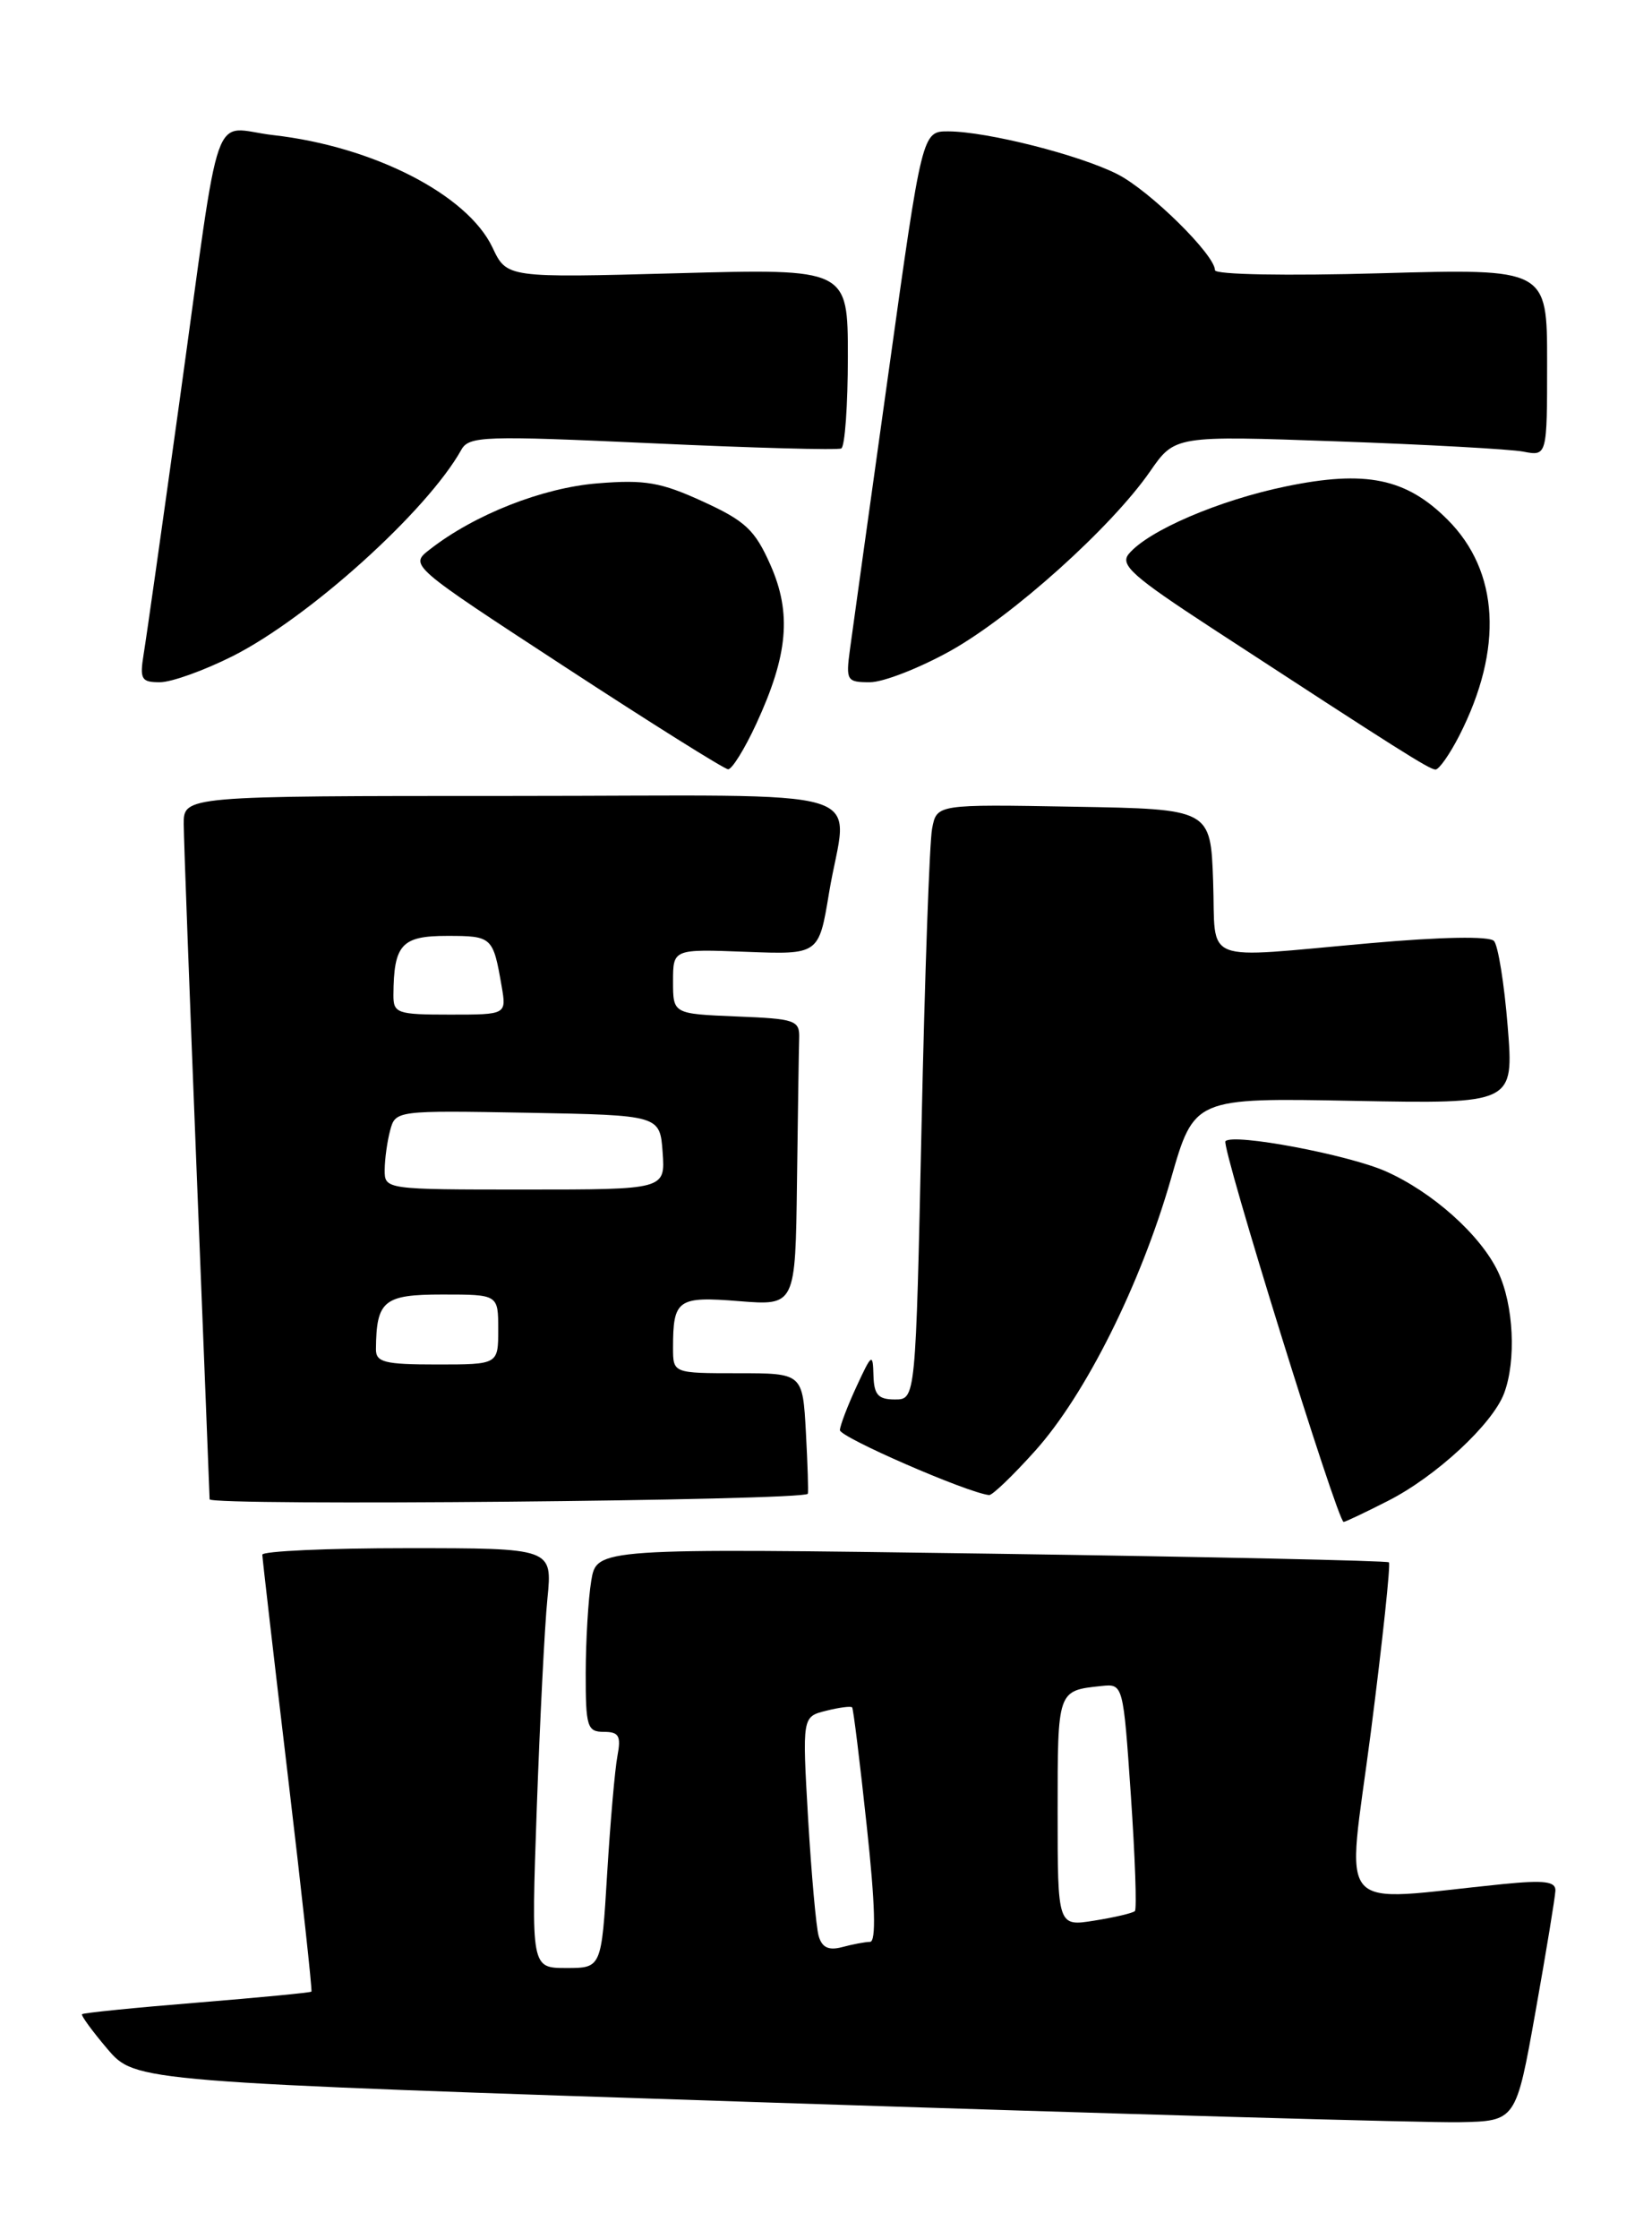 <?xml version="1.0" encoding="UTF-8" standalone="no"?>
<!DOCTYPE svg PUBLIC "-//W3C//DTD SVG 1.1//EN" "http://www.w3.org/Graphics/SVG/1.1/DTD/svg11.dtd" >
<svg xmlns="http://www.w3.org/2000/svg" xmlns:xlink="http://www.w3.org/1999/xlink" version="1.1" viewBox="0 0 189 256">
 <g >
 <path fill="currentColor"
d=" M 175.67 230.00 C 176.90 223.12 177.92 216.89 177.95 216.15 C 177.99 215.10 176.67 214.94 172.00 215.40 C 152.27 217.37 154.07 219.42 156.83 198.06 C 158.18 187.55 159.11 178.80 158.90 178.62 C 158.68 178.43 138.20 177.99 113.38 177.63 C 68.26 176.99 68.26 176.99 67.64 180.74 C 67.30 182.81 67.02 187.54 67.01 191.25 C 67.00 197.42 67.18 198.00 69.08 198.00 C 70.81 198.00 71.07 198.46 70.64 200.75 C 70.35 202.26 69.82 208.34 69.46 214.25 C 68.81 225.00 68.81 225.00 64.79 225.00 C 60.77 225.00 60.77 225.00 61.41 206.75 C 61.77 196.71 62.31 185.91 62.63 182.75 C 63.20 177.00 63.20 177.00 46.60 177.00 C 37.47 177.00 30.00 177.34 30.01 177.75 C 30.02 178.16 31.33 189.52 32.93 203.00 C 34.53 216.47 35.74 227.59 35.63 227.70 C 35.51 227.82 29.63 228.38 22.54 228.96 C 15.46 229.53 9.54 230.13 9.39 230.28 C 9.24 230.42 10.56 232.22 12.31 234.28 C 15.50 238.00 15.50 238.00 88.00 240.38 C 127.88 241.69 163.41 242.71 166.97 242.63 C 173.44 242.50 173.44 242.50 175.67 230.00 Z  M 158.78 171.60 C 164.27 168.82 170.73 162.84 172.07 159.32 C 173.49 155.57 173.18 149.18 171.39 145.41 C 169.39 141.20 163.90 136.29 158.53 133.91 C 154.22 132.01 141.12 129.54 140.20 130.47 C 139.67 131.00 153.03 174.00 153.72 174.00 C 153.91 174.00 156.19 172.92 158.78 171.60 Z  M 92.42 170.78 C 92.50 170.62 92.40 167.46 92.20 163.75 C 91.83 157.00 91.83 157.00 84.41 157.00 C 77.00 157.00 77.00 157.00 77.00 154.08 C 77.00 148.56 77.53 148.19 84.56 148.76 C 91.00 149.27 91.00 149.27 91.18 135.14 C 91.28 127.36 91.39 119.99 91.43 118.75 C 91.50 116.64 91.04 116.48 84.25 116.21 C 77.00 115.91 77.00 115.91 77.00 112.21 C 77.00 108.50 77.00 108.50 85.34 108.82 C 93.68 109.14 93.68 109.14 94.84 102.13 C 96.91 89.58 101.57 91.00 58.50 91.00 C 21.00 91.00 21.00 91.00 21.02 94.25 C 21.03 96.04 21.70 113.92 22.50 134.00 C 23.30 154.07 23.97 170.91 23.98 171.41 C 24.00 172.20 92.02 171.57 92.42 170.78 Z  M 118.42 165.88 C 124.19 159.46 130.49 146.86 133.96 134.79 C 136.62 125.51 136.62 125.51 154.91 125.86 C 173.20 126.20 173.20 126.20 172.49 117.35 C 172.10 112.48 171.39 108.08 170.92 107.58 C 170.39 107.01 164.88 107.11 156.78 107.83 C 137.06 109.57 139.13 110.39 138.79 100.75 C 138.50 92.50 138.50 92.50 122.83 92.23 C 107.17 91.95 107.17 91.95 106.64 94.73 C 106.34 96.25 105.80 111.56 105.43 128.75 C 104.76 160.00 104.76 160.00 102.38 160.00 C 100.47 160.00 99.99 159.46 99.93 157.25 C 99.86 154.66 99.74 154.74 98.00 158.50 C 96.98 160.70 96.12 162.95 96.09 163.50 C 96.04 164.30 110.62 170.65 113.16 170.93 C 113.52 170.97 115.89 168.70 118.42 165.88 Z  M 86.52 82.76 C 90.16 74.89 90.59 70.12 88.14 64.58 C 86.37 60.59 85.28 59.56 80.42 57.34 C 75.62 55.14 73.80 54.82 68.38 55.26 C 62.07 55.76 54.28 58.83 49.17 62.82 C 46.83 64.63 46.83 64.63 64.67 76.27 C 74.47 82.67 82.86 87.93 83.30 87.95 C 83.73 87.98 85.19 85.64 86.52 82.76 Z  M 166.96 84.09 C 172.01 74.18 171.53 65.33 165.61 59.41 C 160.88 54.68 156.25 53.72 147.12 55.61 C 139.45 57.19 131.35 60.67 129.14 63.33 C 128.10 64.58 129.58 65.90 138.70 71.85 C 160.14 85.83 163.51 87.96 164.23 87.98 C 164.63 87.99 165.86 86.24 166.96 84.09 Z  M 26.59 75.03 C 35.32 70.64 48.86 58.44 52.78 51.42 C 53.66 49.85 55.40 49.80 74.62 50.68 C 86.10 51.21 95.84 51.48 96.25 51.27 C 96.66 51.05 97.00 46.34 97.00 40.79 C 97.00 30.71 97.00 30.71 77.49 31.24 C 57.98 31.77 57.98 31.77 56.34 28.29 C 53.47 22.25 42.73 16.75 31.28 15.45 C 24.04 14.63 25.42 10.74 20.52 46.00 C 18.57 60.02 16.74 72.96 16.44 74.75 C 15.97 77.66 16.16 78.00 18.29 78.00 C 19.61 78.00 23.34 76.66 26.59 75.03 Z  M 108.74 74.41 C 115.85 70.43 127.14 60.29 131.56 53.92 C 134.41 49.80 134.41 49.80 152.96 50.46 C 163.15 50.82 172.74 51.35 174.25 51.63 C 177.00 52.16 177.00 52.16 177.00 41.43 C 177.00 30.71 177.00 30.71 158.00 31.24 C 147.20 31.55 139.00 31.40 139.00 30.89 C 139.00 29.14 131.56 21.81 127.85 19.92 C 123.52 17.72 112.95 15.04 108.50 15.02 C 105.50 15.01 105.50 15.01 101.63 42.75 C 99.49 58.01 97.52 72.19 97.24 74.25 C 96.76 77.81 96.88 78.00 99.52 78.00 C 101.05 78.00 105.20 76.38 108.74 74.41 Z  M 93.66 221.34 C 93.37 220.33 92.83 214.27 92.45 207.89 C 91.78 196.27 91.78 196.27 94.51 195.59 C 96.01 195.21 97.35 195.04 97.49 195.20 C 97.63 195.37 98.38 201.46 99.16 208.75 C 100.13 217.72 100.25 222.00 99.54 222.01 C 98.97 222.02 97.53 222.29 96.35 222.61 C 94.80 223.02 94.04 222.66 93.66 221.34 Z  M 121.00 207.10 C 121.00 193.20 120.97 193.29 126.00 192.76 C 128.50 192.50 128.50 192.50 129.38 205.29 C 129.86 212.32 130.07 218.27 129.84 218.49 C 129.61 218.72 127.53 219.21 125.21 219.58 C 121.00 220.26 121.00 220.26 121.00 207.10 Z  M 43.01 154.25 C 43.06 148.69 43.89 148.00 50.62 148.00 C 57.00 148.00 57.00 148.00 57.00 152.00 C 57.00 156.00 57.00 156.00 50.00 156.00 C 43.99 156.00 43.00 155.75 43.01 154.25 Z  M 44.01 133.75 C 44.02 132.51 44.30 130.48 44.64 129.22 C 45.24 126.97 45.38 126.95 60.37 127.22 C 75.50 127.50 75.50 127.50 75.81 131.75 C 76.11 136.00 76.11 136.00 60.06 136.00 C 44.07 136.00 44.00 135.99 44.01 133.75 Z  M 45.01 113.75 C 45.05 107.98 45.94 107.00 51.15 107.00 C 56.31 107.00 56.41 107.10 57.39 112.75 C 57.95 116.00 57.95 116.00 51.48 116.00 C 45.42 116.00 45.00 115.85 45.01 113.75 Z "/>
</g>
</svg>